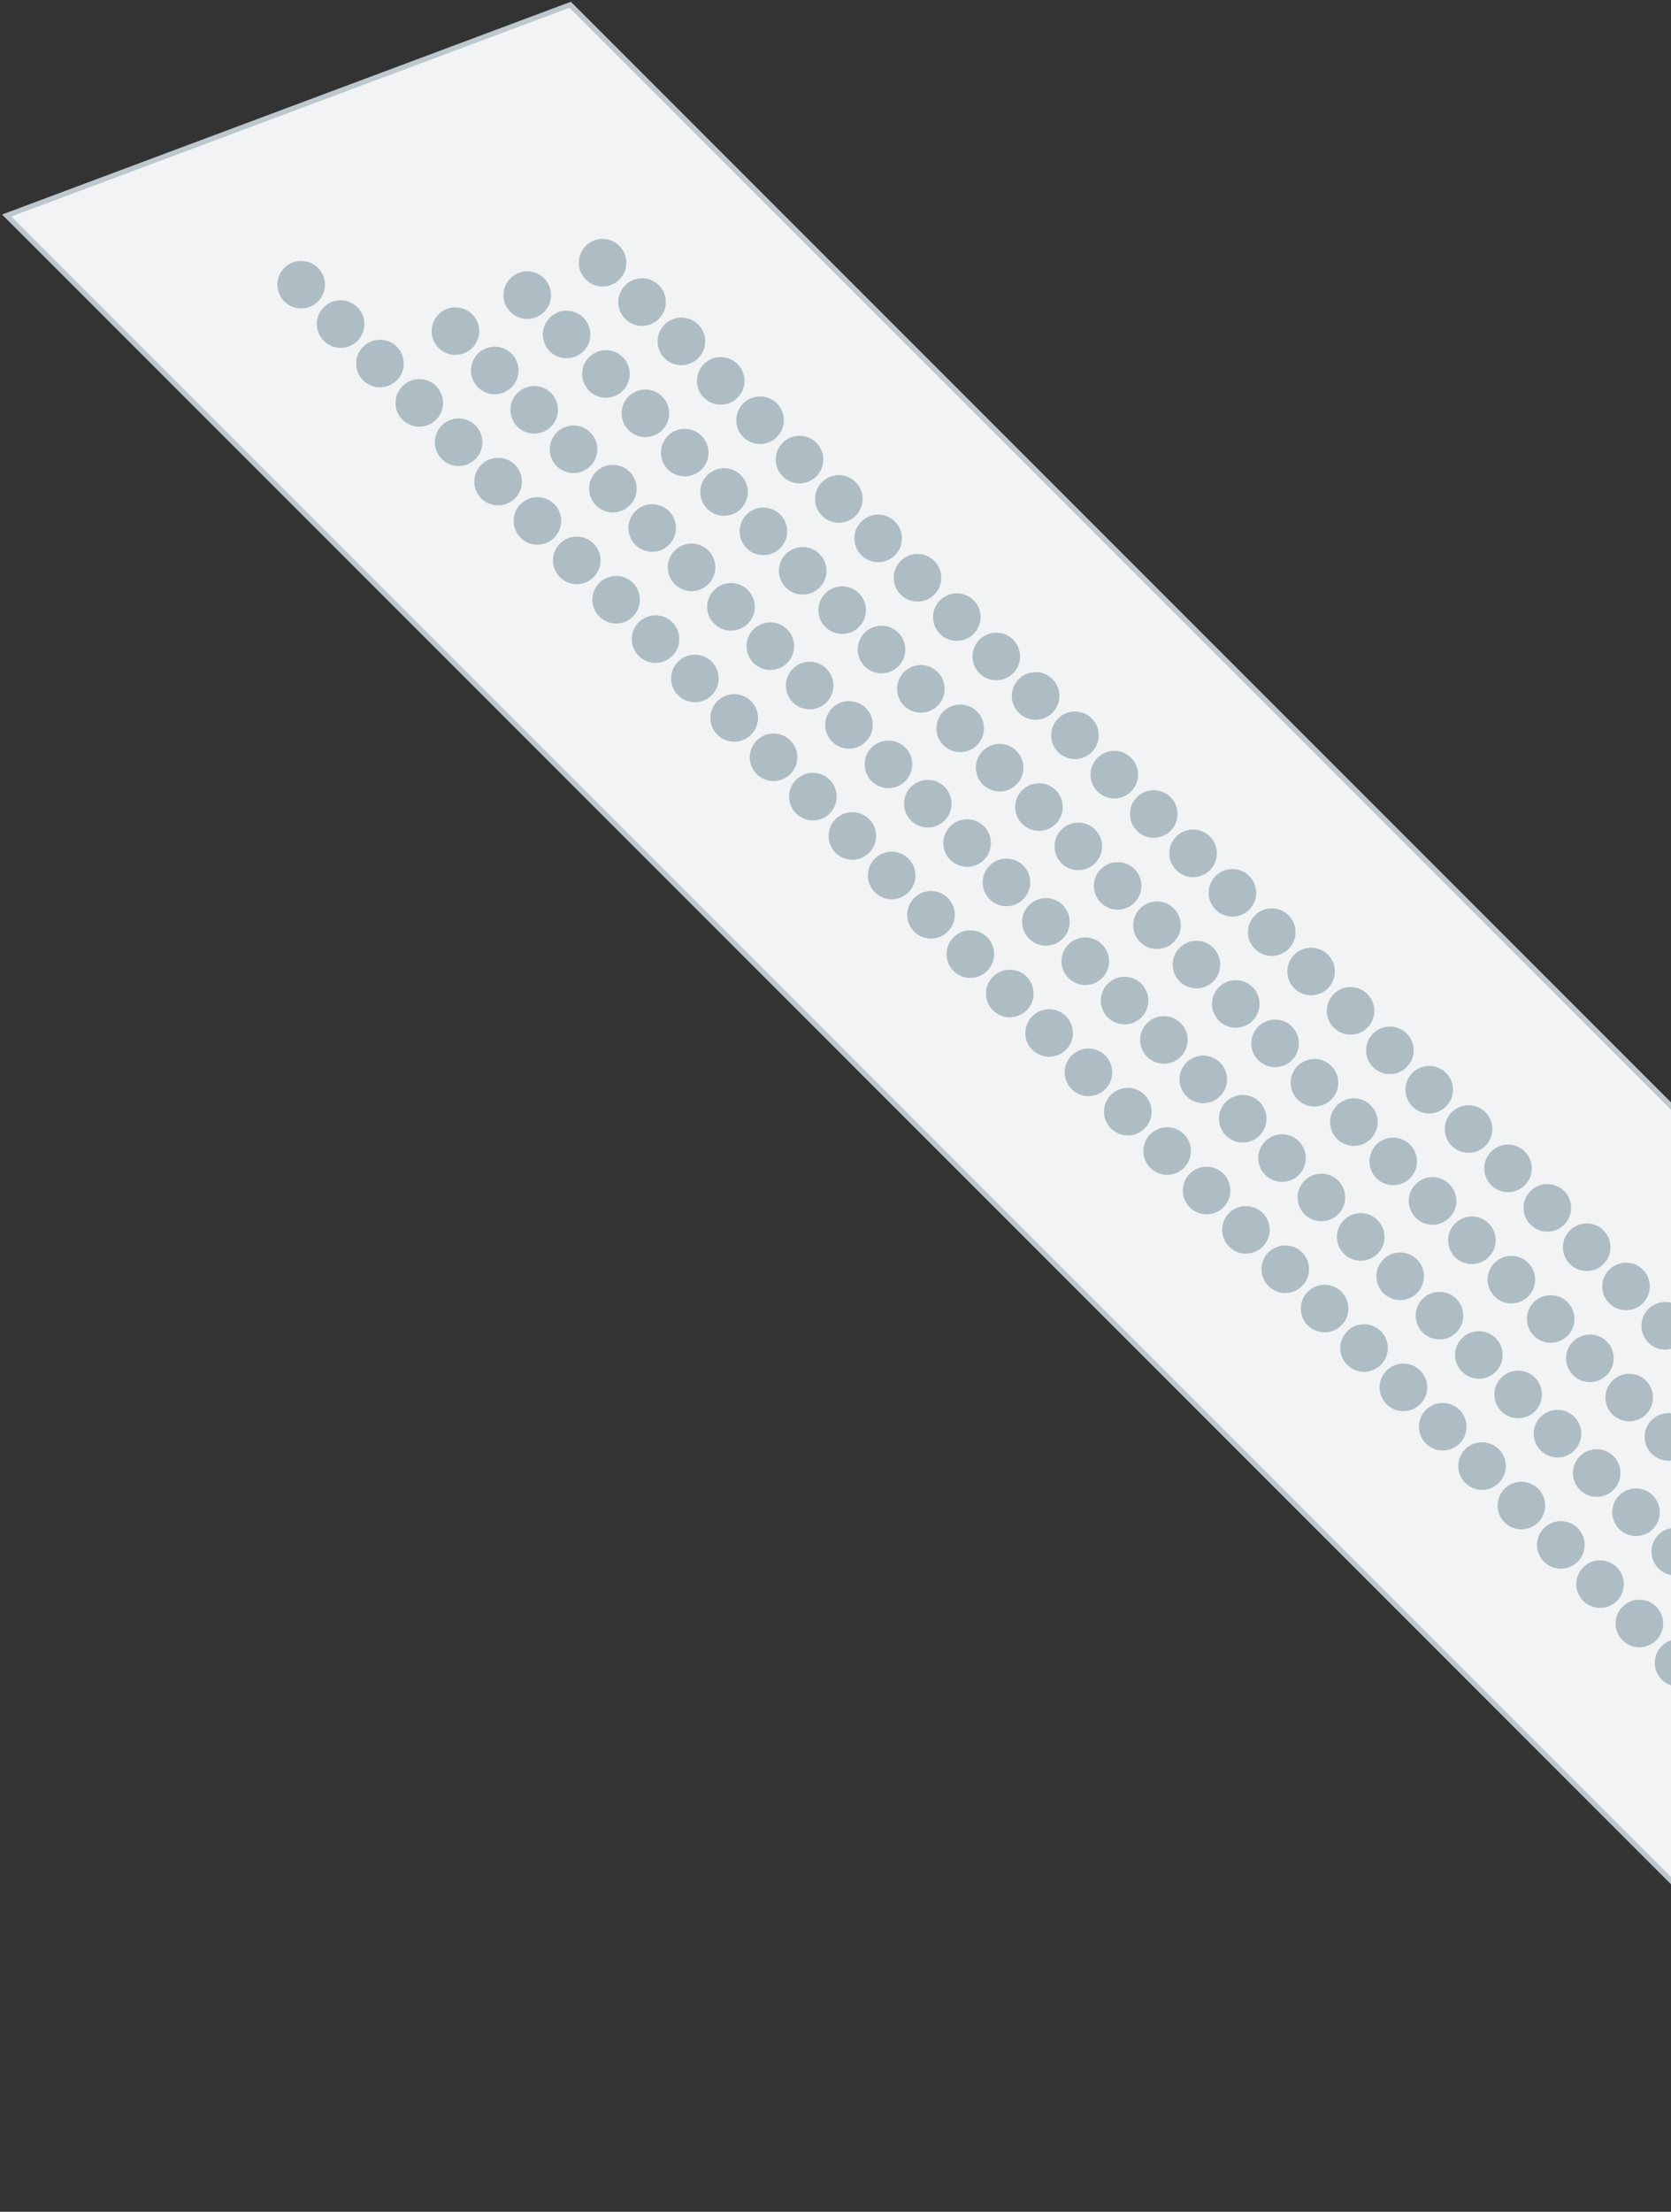 <svg xmlns="http://www.w3.org/2000/svg" viewBox="0 0 130 172">
    <rect x="0" y="0" width="130" height="172" fill="#333333" stroke="none"/>
    <path fill="#F1F3F4" stroke="#BCC8CE" stroke-width=".4" stroke-linecap="round" stroke-miterlimit="10" d="M44.36.37L.52 16.76 151.25 167.5l16.36-43.88L44.36.37z"/>
    <g fill="#AEBDC4">
        <circle cx="145.87" cy="144.58" r="1.85"/>
        <circle cx="142.82" cy="141.53" r="1.85"/>
        <circle cx="139.76" cy="138.47" r="1.85"/>
        <circle cx="136.7" cy="135.42" r="1.85"/>
        <circle cx="133.65" cy="132.36" r="1.85"/>
        <circle cx="130.59" cy="129.31" r="1.85"/>
        <circle cx="127.54" cy="126.25" r="1.85"/>
        <circle cx="124.48" cy="123.19" r="1.85"/>
        <circle cx="121.43" cy="120.14" r="1.85"/>
        <circle cx="118.36" cy="117.08" r="1.85"/>
        <circle cx="115.3" cy="114.01" r="1.85"/>
        <circle cx="112.24" cy="110.95" r="1.85"/>
        <circle cx="109.18" cy="107.89" r="1.85"/>
        <circle cx="106.12" cy="104.83" r="1.85"/>
        <circle cx="103.05" cy="101.76" r="1.85"/>
        <circle cx="99.99" cy="98.7" r="1.85"/>
        <circle cx="96.93" cy="95.64" r="1.85"/>
        <circle cx="93.87" cy="92.58" r="1.85"/>
        <circle cx="90.8" cy="89.51" r="1.85"/>
        <circle cx="87.74" cy="86.45" r="1.85"/>
        <circle cx="84.68" cy="83.39" r="1.85"/>
        <circle cx="81.62" cy="80.33" r="1.85"/>
        <circle cx="78.56" cy="77.26" r="1.85"/>
        <circle cx="75.49" cy="74.2" r="1.85"/>
        <circle cx="72.43" cy="71.14" r="1.85"/>
        <circle cx="69.37" cy="68.08" r="1.85"/>
        <circle cx="66.31" cy="65.01" r="1.85"/>
        <circle cx="63.24" cy="61.95" r="1.85"/>
        <circle cx="60.18" cy="58.89" r="1.85"/>
        <circle cx="57.12" cy="55.83" r="1.85"/>
        <circle cx="54.06" cy="52.76" r="1.85"/>
        <circle cx="51" cy="49.7" r="1.85"/>
        <circle cx="47.93" cy="46.64" r="1.85"/>
        <circle cx="44.87" cy="43.58" r="1.85"/>
        <circle cx="41.81" cy="40.51" r="1.85"/>
        <circle cx="38.75" cy="37.45" r="1.85"/>
        <circle cx="35.68" cy="34.39" r="1.85"/>
        <circle cx="32.62" cy="31.33" r="1.85"/>
        <circle cx="29.56" cy="28.27" r="1.85"/>
        <circle cx="26.5" cy="25.2" r="1.85"/>
        <circle cx="23.43" cy="22.14" r="1.85"/>
        <circle cx="142.56" cy="132.88" r="1.85"/>
        <circle cx="139.5" cy="129.83" r="1.85"/>
        <circle cx="136.45" cy="126.77" r="1.85"/>
        <circle cx="133.39" cy="123.71" r="1.85"/>
        <circle cx="130.33" cy="120.66" r="1.85"/>
        <circle cx="127.28" cy="117.6" r="1.85"/>
        <circle cx="124.22" cy="114.55" r="1.85"/>
        <circle cx="121.17" cy="111.49" r="1.85"/>
        <circle cx="118.11" cy="108.44" r="1.85"/>
        <circle cx="115.05" cy="105.37" r="1.85"/>
        <circle cx="111.99" cy="102.31" r="1.85"/>
        <circle cx="108.93" cy="99.25" r="1.85"/>
        <circle cx="105.86" cy="96.19" r="1.85"/>
        <circle cx="102.8" cy="93.12" r="1.85"/>
        <circle cx="99.74" cy="90.06" r="1.85"/>
        <circle cx="96.68" cy="87" r="1.85"/>
        <circle cx="93.61" cy="83.94" r="1.85"/>
        <circle cx="90.55" cy="80.87" r="1.85"/>
        <circle cx="87.49" cy="77.81" r="1.85"/>
        <circle cx="84.43" cy="74.75" r="1.85"/>
        <circle cx="81.37" cy="71.69" r="1.85"/>
        <circle cx="78.3" cy="68.62" r="1.85"/>
        <circle cx="75.24" cy="65.56" r="1.85"/>
        <circle cx="72.18" cy="62.5" r="1.85"/>
        <circle cx="69.12" cy="59.44" r="1.85"/>
        <circle cx="66.05" cy="56.37" r="1.85"/>
        <circle cx="62.99" cy="53.31" r="1.85"/>
        <circle cx="59.93" cy="50.25" r="1.85"/>
        <circle cx="56.87" cy="47.19" r="1.85"/>
        <circle cx="53.8" cy="44.12" r="1.85"/>
        <circle cx="50.74" cy="41.06" r="1.85"/>
        <circle cx="47.68" cy="38" r="1.85"/>
        <circle cx="44.62" cy="34.94" r="1.85"/>
        <circle cx="41.56" cy="31.87" r="1.85"/>
        <circle cx="38.49" cy="28.81" r="1.85"/>
        <circle cx="35.43" cy="25.75" r="1.85"/>
        <circle cx="145.08" cy="127.02" r="1.85"/>
        <circle cx="142.03" cy="123.96" r="1.85"/>
        <circle cx="138.97" cy="120.91" r="1.85"/>
        <circle cx="135.92" cy="117.85" r="1.85"/>
        <circle cx="132.86" cy="114.8" r="1.85"/>
        <circle cx="129.8" cy="111.74" r="1.85"/>
        <circle cx="126.75" cy="108.68" r="1.85"/>
        <circle cx="123.69" cy="105.63" r="1.85"/>
        <circle cx="120.64" cy="102.57" r="1.85"/>
        <circle cx="117.58" cy="99.51" r="1.85"/>
        <circle cx="114.51" cy="96.45" r="1.85"/>
        <circle cx="111.45" cy="93.39" r="1.85"/>
        <circle cx="108.39" cy="90.32" r="1.85"/>
        <circle cx="105.33" cy="87.26" r="1.85"/>
        <circle cx="102.26" cy="84.2" r="1.85"/>
        <circle cx="99.2" cy="81.14" r="1.85"/>
        <circle cx="96.14" cy="78.07" r="1.85"/>
        <circle cx="93.08" cy="75.01" r="1.85"/>
        <circle cx="90.01" cy="71.95" r="1.85"/>
        <circle cx="86.95" cy="68.89" r="1.85"/>
        <circle cx="83.89" cy="65.82" r="1.85"/>
        <circle cx="80.83" cy="62.76" r="1.85"/>
        <circle cx="77.77" cy="59.7" r="1.85"/>
        <circle cx="74.7" cy="56.64" r="1.85"/>
        <circle cx="71.64" cy="53.57" r="1.85"/>
        <circle cx="68.58" cy="50.51" r="1.85"/>
        <circle cx="65.52" cy="47.45" r="1.85"/>
        <circle cx="62.45" cy="44.39" r="1.85"/>
        <circle cx="59.39" cy="41.32" r="1.85"/>
        <circle cx="56.33" cy="38.26" r="1.85"/>
        <circle cx="53.27" cy="35.2" r="1.85"/>
        <circle cx="50.21" cy="32.14" r="1.85"/>
        <circle cx="47.14" cy="29.08" r="1.85"/>
        <circle cx="44.08" cy="26.01" r="1.85"/>
        <circle cx="41.02" cy="22.95" r="1.85"/>
        <g>
            <circle cx="147.88" cy="121.43" r="1.85"/>
            <circle cx="144.83" cy="118.38" r="1.85"/>
            <circle cx="141.77" cy="115.32" r="1.85"/>
            <circle cx="138.72" cy="112.27" r="1.85"/>
            <circle cx="135.66" cy="109.21" r="1.85"/>
            <circle cx="132.61" cy="106.16" r="1.85"/>
            <circle cx="129.55" cy="103.1" r="1.85"/>
            <circle cx="126.5" cy="100.04" r="1.85"/>
            <circle cx="123.44" cy="96.99" r="1.85"/>
            <circle cx="120.38" cy="93.93" r="1.85"/>
            <circle cx="117.32" cy="90.86" r="1.85"/>
            <circle cx="114.25" cy="87.8" r="1.85"/>
            <circle cx="111.19" cy="84.74" r="1.85"/>
            <circle cx="108.13" cy="81.68" r="1.85"/>
            <circle cx="105.07" cy="78.61" r="1.85"/>
            <circle cx="102" cy="75.55" r="1.85"/>
            <circle cx="98.94" cy="72.49" r="1.85"/>
            <circle cx="95.88" cy="69.43" r="1.85"/>
            <circle cx="92.82" cy="66.36" r="1.85"/>
            <circle cx="89.76" cy="63.3" r="1.85"/>
            <circle cx="86.69" cy="60.24" r="1.85"/>
            <circle cx="83.63" cy="57.18" r="1.85"/>
            <circle cx="80.57" cy="54.12" r="1.85"/>
            <circle cx="77.51" cy="51.05" r="1.85"/>
            <circle cx="74.44" cy="47.99" r="1.85"/>
            <circle cx="71.38" cy="44.93" r="1.85"/>
            <circle cx="68.32" cy="41.87" r="1.85"/>
            <circle cx="65.26" cy="38.8" r="1.85"/>
            <circle cx="62.2" cy="35.74" r="1.85"/>
            <circle cx="59.13" cy="32.68" r="1.85"/>
            <circle cx="56.07" cy="29.62" r="1.85"/>
            <circle cx="53.01" cy="26.55" r="1.85"/>
            <circle cx="49.95" cy="23.49" r="1.85"/>
            <circle cx="46.88" cy="20.43" r="1.85"/>
        </g>
    </g>
</svg>
